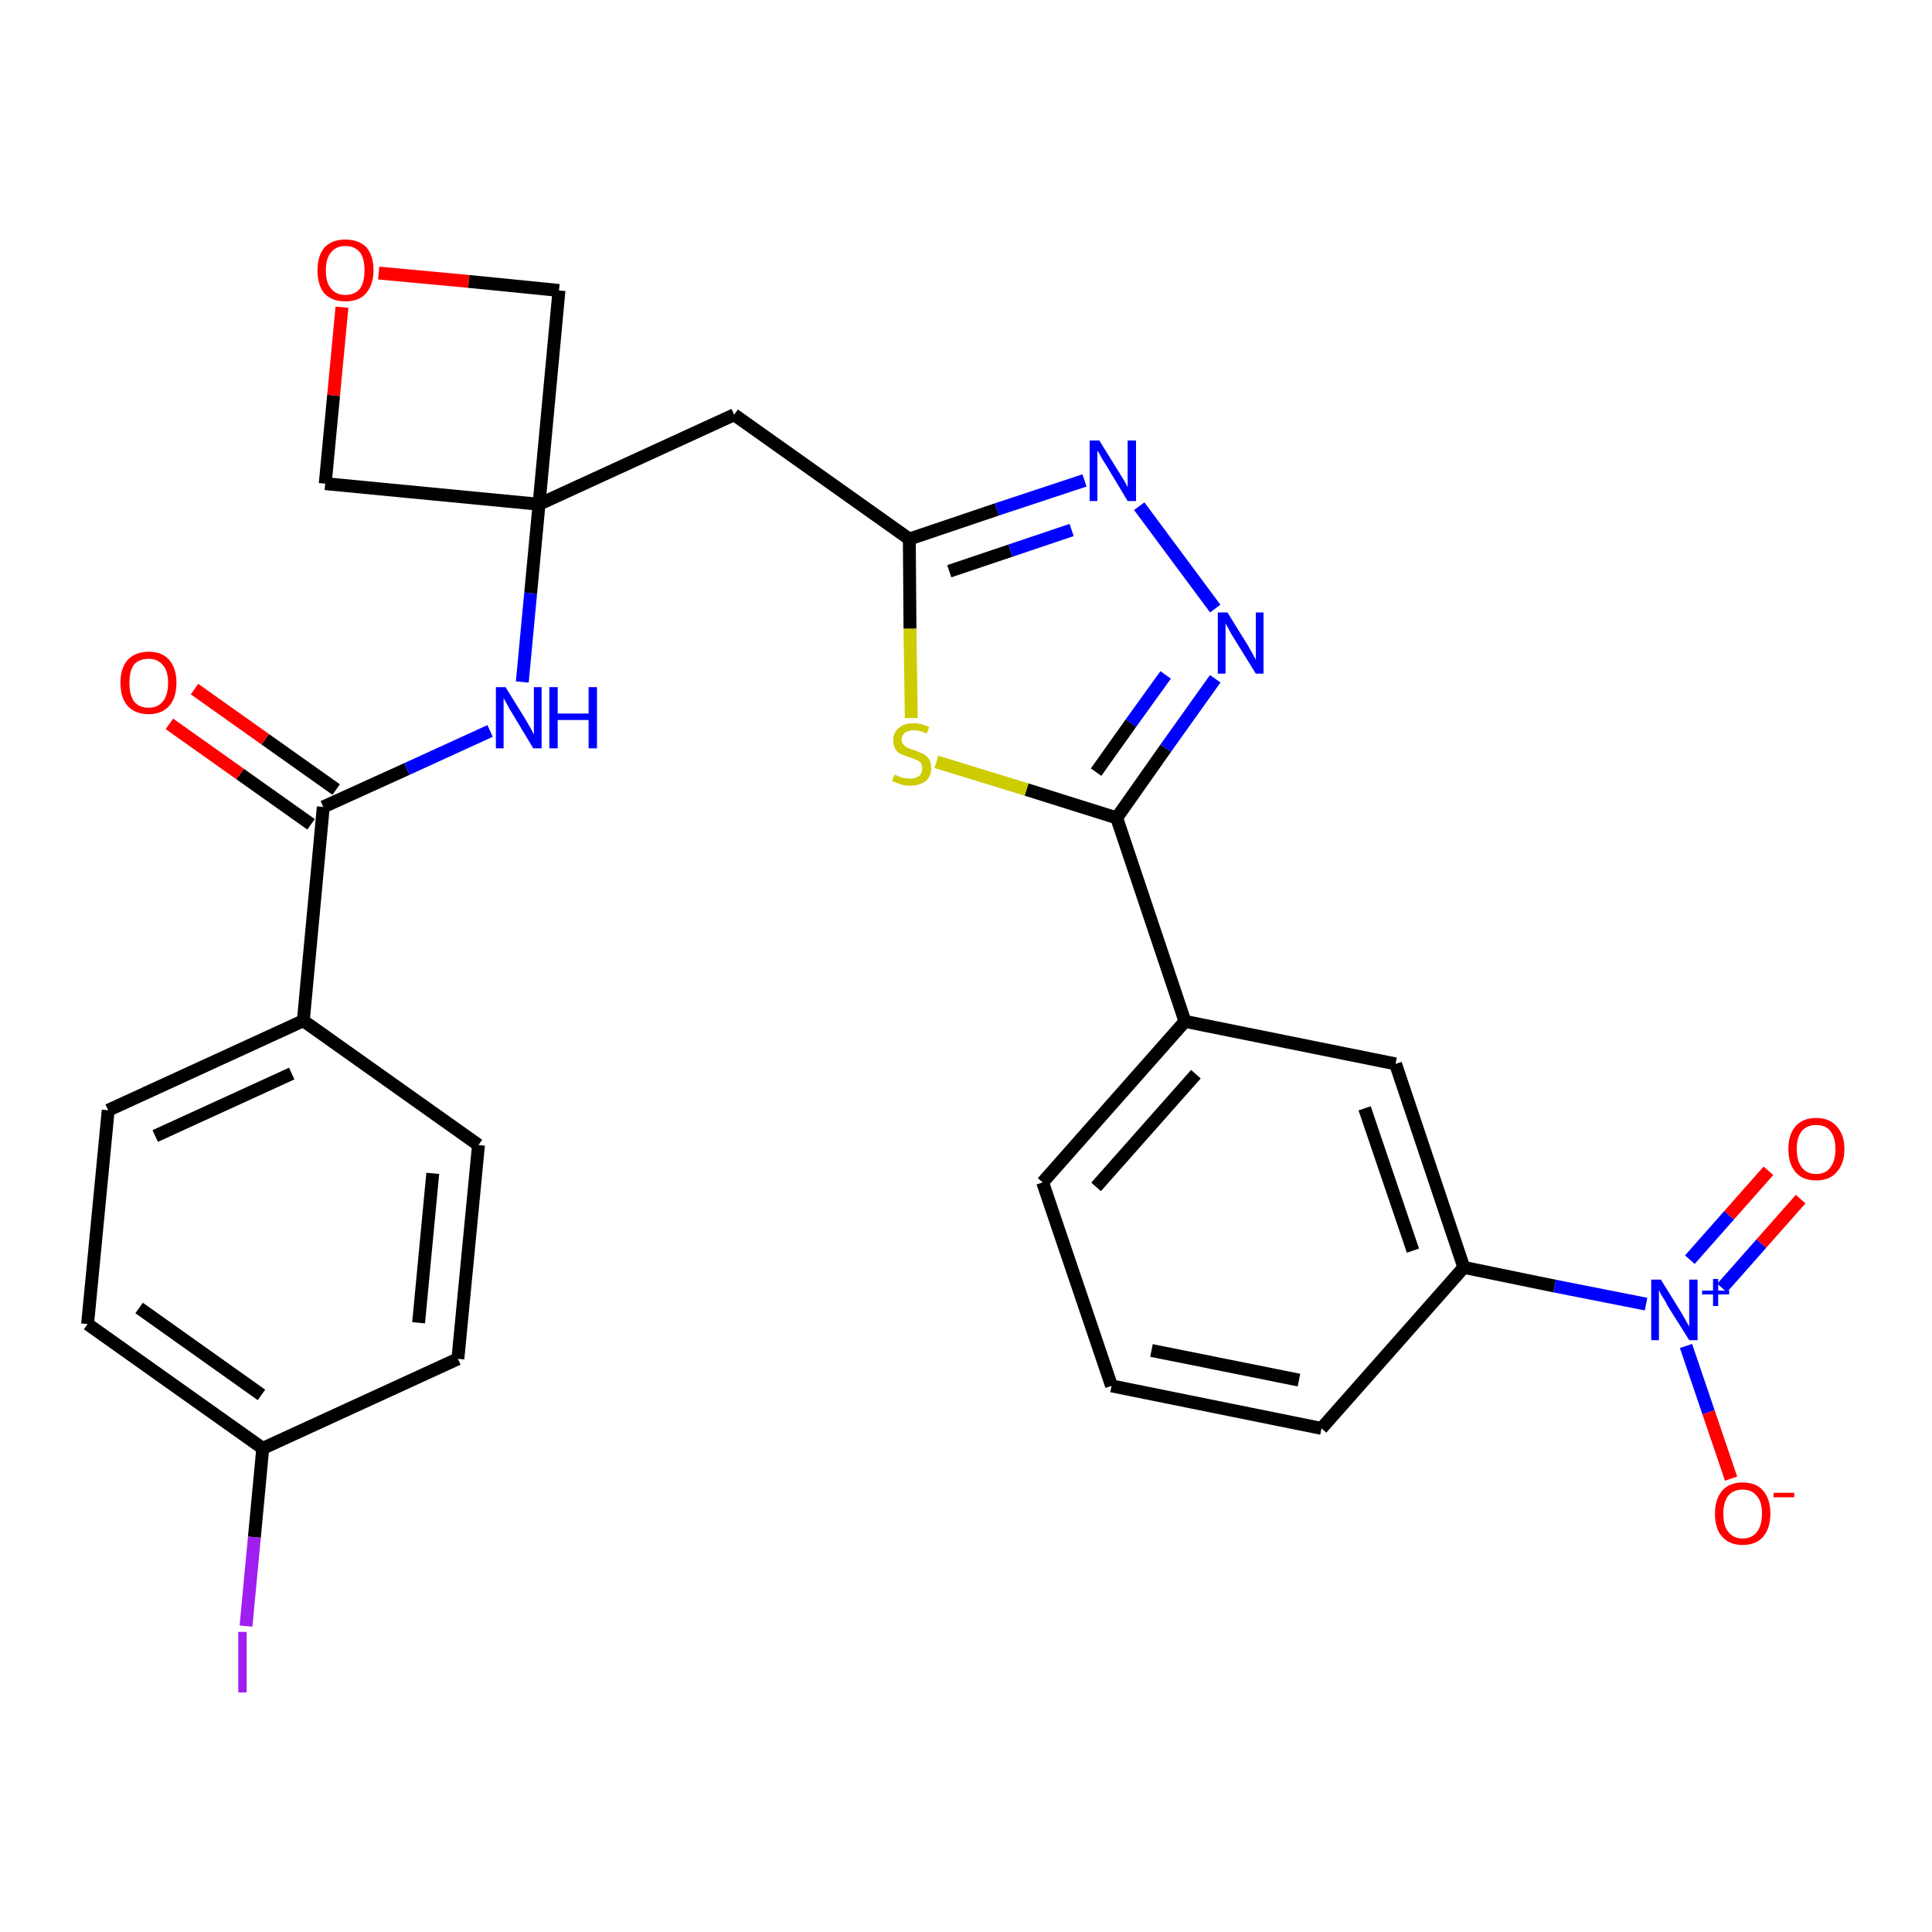 <?xml version='1.0' encoding='iso-8859-1'?>
<svg version='1.1' baseProfile='full'
              xmlns='http://www.w3.org/2000/svg'
                      xmlns:rdkit='http://www.rdkit.org/xml'
                      xmlns:xlink='http://www.w3.org/1999/xlink'
                  xml:space='preserve'
width='300px' height='300px' viewBox='0 0 300 300'>
<!-- END OF HEADER -->
<path class='bond-0 atom-0 atom-1' d='M 26.3,112.4 L 37.3,120.2' style='fill:none;fill-rule:evenodd;stroke:#FF0000;stroke-width:2.0px;stroke-linecap:butt;stroke-linejoin:miter;stroke-opacity:1' />
<path class='bond-0 atom-0 atom-1' d='M 37.3,120.2 L 48.3,128.0' style='fill:none;fill-rule:evenodd;stroke:#000000;stroke-width:2.0px;stroke-linecap:butt;stroke-linejoin:miter;stroke-opacity:1' />
<path class='bond-0 atom-0 atom-1' d='M 30.2,107.0 L 41.2,114.8' style='fill:none;fill-rule:evenodd;stroke:#FF0000;stroke-width:2.0px;stroke-linecap:butt;stroke-linejoin:miter;stroke-opacity:1' />
<path class='bond-0 atom-0 atom-1' d='M 41.2,114.8 L 52.2,122.6' style='fill:none;fill-rule:evenodd;stroke:#000000;stroke-width:2.0px;stroke-linecap:butt;stroke-linejoin:miter;stroke-opacity:1' />
<path class='bond-1 atom-1 atom-2' d='M 50.2,125.3 L 63.2,119.4' style='fill:none;fill-rule:evenodd;stroke:#000000;stroke-width:2.0px;stroke-linecap:butt;stroke-linejoin:miter;stroke-opacity:1' />
<path class='bond-1 atom-1 atom-2' d='M 63.2,119.4 L 76.1,113.5' style='fill:none;fill-rule:evenodd;stroke:#0000FF;stroke-width:2.0px;stroke-linecap:butt;stroke-linejoin:miter;stroke-opacity:1' />
<path class='bond-21 atom-1 atom-22' d='M 50.2,125.3 L 47.1,158.5' style='fill:none;fill-rule:evenodd;stroke:#000000;stroke-width:2.0px;stroke-linecap:butt;stroke-linejoin:miter;stroke-opacity:1' />
<path class='bond-2 atom-2 atom-3' d='M 81.1,105.9 L 82.4,92.1' style='fill:none;fill-rule:evenodd;stroke:#0000FF;stroke-width:2.0px;stroke-linecap:butt;stroke-linejoin:miter;stroke-opacity:1' />
<path class='bond-2 atom-2 atom-3' d='M 82.4,92.1 L 83.7,78.3' style='fill:none;fill-rule:evenodd;stroke:#000000;stroke-width:2.0px;stroke-linecap:butt;stroke-linejoin:miter;stroke-opacity:1' />
<path class='bond-3 atom-3 atom-4' d='M 83.7,78.3 L 114.0,64.4' style='fill:none;fill-rule:evenodd;stroke:#000000;stroke-width:2.0px;stroke-linecap:butt;stroke-linejoin:miter;stroke-opacity:1' />
<path class='bond-18 atom-3 atom-19' d='M 83.7,78.3 L 50.5,75.1' style='fill:none;fill-rule:evenodd;stroke:#000000;stroke-width:2.0px;stroke-linecap:butt;stroke-linejoin:miter;stroke-opacity:1' />
<path class='bond-28 atom-21 atom-3' d='M 86.8,45.1 L 83.7,78.3' style='fill:none;fill-rule:evenodd;stroke:#000000;stroke-width:2.0px;stroke-linecap:butt;stroke-linejoin:miter;stroke-opacity:1' />
<path class='bond-4 atom-4 atom-5' d='M 114.0,64.4 L 141.2,83.7' style='fill:none;fill-rule:evenodd;stroke:#000000;stroke-width:2.0px;stroke-linecap:butt;stroke-linejoin:miter;stroke-opacity:1' />
<path class='bond-5 atom-5 atom-6' d='M 141.2,83.7 L 154.8,79.1' style='fill:none;fill-rule:evenodd;stroke:#000000;stroke-width:2.0px;stroke-linecap:butt;stroke-linejoin:miter;stroke-opacity:1' />
<path class='bond-5 atom-5 atom-6' d='M 154.8,79.1 L 168.4,74.6' style='fill:none;fill-rule:evenodd;stroke:#0000FF;stroke-width:2.0px;stroke-linecap:butt;stroke-linejoin:miter;stroke-opacity:1' />
<path class='bond-5 atom-5 atom-6' d='M 147.4,88.7 L 156.9,85.5' style='fill:none;fill-rule:evenodd;stroke:#000000;stroke-width:2.0px;stroke-linecap:butt;stroke-linejoin:miter;stroke-opacity:1' />
<path class='bond-5 atom-5 atom-6' d='M 156.9,85.5 L 166.4,82.3' style='fill:none;fill-rule:evenodd;stroke:#0000FF;stroke-width:2.0px;stroke-linecap:butt;stroke-linejoin:miter;stroke-opacity:1' />
<path class='bond-30 atom-18 atom-5' d='M 141.5,111.5 L 141.3,97.6' style='fill:none;fill-rule:evenodd;stroke:#CCCC00;stroke-width:2.0px;stroke-linecap:butt;stroke-linejoin:miter;stroke-opacity:1' />
<path class='bond-30 atom-18 atom-5' d='M 141.3,97.6 L 141.2,83.7' style='fill:none;fill-rule:evenodd;stroke:#000000;stroke-width:2.0px;stroke-linecap:butt;stroke-linejoin:miter;stroke-opacity:1' />
<path class='bond-6 atom-6 atom-7' d='M 176.9,78.6 L 188.7,94.5' style='fill:none;fill-rule:evenodd;stroke:#0000FF;stroke-width:2.0px;stroke-linecap:butt;stroke-linejoin:miter;stroke-opacity:1' />
<path class='bond-7 atom-7 atom-8' d='M 188.7,105.4 L 181.0,116.2' style='fill:none;fill-rule:evenodd;stroke:#0000FF;stroke-width:2.0px;stroke-linecap:butt;stroke-linejoin:miter;stroke-opacity:1' />
<path class='bond-7 atom-7 atom-8' d='M 181.0,116.2 L 173.4,127.0' style='fill:none;fill-rule:evenodd;stroke:#000000;stroke-width:2.0px;stroke-linecap:butt;stroke-linejoin:miter;stroke-opacity:1' />
<path class='bond-7 atom-7 atom-8' d='M 181.0,104.8 L 175.6,112.3' style='fill:none;fill-rule:evenodd;stroke:#0000FF;stroke-width:2.0px;stroke-linecap:butt;stroke-linejoin:miter;stroke-opacity:1' />
<path class='bond-7 atom-7 atom-8' d='M 175.6,112.3 L 170.2,119.9' style='fill:none;fill-rule:evenodd;stroke:#000000;stroke-width:2.0px;stroke-linecap:butt;stroke-linejoin:miter;stroke-opacity:1' />
<path class='bond-8 atom-8 atom-9' d='M 173.4,127.0 L 184.0,158.6' style='fill:none;fill-rule:evenodd;stroke:#000000;stroke-width:2.0px;stroke-linecap:butt;stroke-linejoin:miter;stroke-opacity:1' />
<path class='bond-17 atom-8 atom-18' d='M 173.4,127.0 L 159.4,122.6' style='fill:none;fill-rule:evenodd;stroke:#000000;stroke-width:2.0px;stroke-linecap:butt;stroke-linejoin:miter;stroke-opacity:1' />
<path class='bond-17 atom-8 atom-18' d='M 159.4,122.6 L 145.4,118.3' style='fill:none;fill-rule:evenodd;stroke:#CCCC00;stroke-width:2.0px;stroke-linecap:butt;stroke-linejoin:miter;stroke-opacity:1' />
<path class='bond-9 atom-9 atom-10' d='M 184.0,158.6 L 161.9,183.6' style='fill:none;fill-rule:evenodd;stroke:#000000;stroke-width:2.0px;stroke-linecap:butt;stroke-linejoin:miter;stroke-opacity:1' />
<path class='bond-9 atom-9 atom-10' d='M 185.7,166.8 L 170.2,184.3' style='fill:none;fill-rule:evenodd;stroke:#000000;stroke-width:2.0px;stroke-linecap:butt;stroke-linejoin:miter;stroke-opacity:1' />
<path class='bond-31 atom-17 atom-9' d='M 216.7,165.2 L 184.0,158.6' style='fill:none;fill-rule:evenodd;stroke:#000000;stroke-width:2.0px;stroke-linecap:butt;stroke-linejoin:miter;stroke-opacity:1' />
<path class='bond-10 atom-10 atom-11' d='M 161.9,183.6 L 172.6,215.2' style='fill:none;fill-rule:evenodd;stroke:#000000;stroke-width:2.0px;stroke-linecap:butt;stroke-linejoin:miter;stroke-opacity:1' />
<path class='bond-11 atom-11 atom-12' d='M 172.6,215.2 L 205.2,221.8' style='fill:none;fill-rule:evenodd;stroke:#000000;stroke-width:2.0px;stroke-linecap:butt;stroke-linejoin:miter;stroke-opacity:1' />
<path class='bond-11 atom-11 atom-12' d='M 178.8,209.7 L 201.7,214.3' style='fill:none;fill-rule:evenodd;stroke:#000000;stroke-width:2.0px;stroke-linecap:butt;stroke-linejoin:miter;stroke-opacity:1' />
<path class='bond-12 atom-12 atom-13' d='M 205.2,221.8 L 227.3,196.8' style='fill:none;fill-rule:evenodd;stroke:#000000;stroke-width:2.0px;stroke-linecap:butt;stroke-linejoin:miter;stroke-opacity:1' />
<path class='bond-13 atom-13 atom-14' d='M 227.3,196.8 L 241.4,199.7' style='fill:none;fill-rule:evenodd;stroke:#000000;stroke-width:2.0px;stroke-linecap:butt;stroke-linejoin:miter;stroke-opacity:1' />
<path class='bond-13 atom-13 atom-14' d='M 241.4,199.7 L 255.6,202.5' style='fill:none;fill-rule:evenodd;stroke:#0000FF;stroke-width:2.0px;stroke-linecap:butt;stroke-linejoin:miter;stroke-opacity:1' />
<path class='bond-16 atom-13 atom-17' d='M 227.3,196.8 L 216.7,165.2' style='fill:none;fill-rule:evenodd;stroke:#000000;stroke-width:2.0px;stroke-linecap:butt;stroke-linejoin:miter;stroke-opacity:1' />
<path class='bond-16 atom-13 atom-17' d='M 219.4,194.2 L 211.9,172.1' style='fill:none;fill-rule:evenodd;stroke:#000000;stroke-width:2.0px;stroke-linecap:butt;stroke-linejoin:miter;stroke-opacity:1' />
<path class='bond-14 atom-14 atom-15' d='M 267.4,200.0 L 273.5,193.1' style='fill:none;fill-rule:evenodd;stroke:#0000FF;stroke-width:2.0px;stroke-linecap:butt;stroke-linejoin:miter;stroke-opacity:1' />
<path class='bond-14 atom-14 atom-15' d='M 273.5,193.1 L 279.6,186.2' style='fill:none;fill-rule:evenodd;stroke:#FF0000;stroke-width:2.0px;stroke-linecap:butt;stroke-linejoin:miter;stroke-opacity:1' />
<path class='bond-14 atom-14 atom-15' d='M 262.4,195.6 L 268.5,188.7' style='fill:none;fill-rule:evenodd;stroke:#0000FF;stroke-width:2.0px;stroke-linecap:butt;stroke-linejoin:miter;stroke-opacity:1' />
<path class='bond-14 atom-14 atom-15' d='M 268.5,188.7 L 274.6,181.8' style='fill:none;fill-rule:evenodd;stroke:#FF0000;stroke-width:2.0px;stroke-linecap:butt;stroke-linejoin:miter;stroke-opacity:1' />
<path class='bond-15 atom-14 atom-16' d='M 261.8,209.0 L 265.3,219.3' style='fill:none;fill-rule:evenodd;stroke:#0000FF;stroke-width:2.0px;stroke-linecap:butt;stroke-linejoin:miter;stroke-opacity:1' />
<path class='bond-15 atom-14 atom-16' d='M 265.3,219.3 L 268.8,229.6' style='fill:none;fill-rule:evenodd;stroke:#FF0000;stroke-width:2.0px;stroke-linecap:butt;stroke-linejoin:miter;stroke-opacity:1' />
<path class='bond-19 atom-19 atom-20' d='M 50.5,75.1 L 51.8,61.4' style='fill:none;fill-rule:evenodd;stroke:#000000;stroke-width:2.0px;stroke-linecap:butt;stroke-linejoin:miter;stroke-opacity:1' />
<path class='bond-19 atom-19 atom-20' d='M 51.8,61.4 L 53.1,47.7' style='fill:none;fill-rule:evenodd;stroke:#FF0000;stroke-width:2.0px;stroke-linecap:butt;stroke-linejoin:miter;stroke-opacity:1' />
<path class='bond-20 atom-20 atom-21' d='M 58.8,42.4 L 72.8,43.7' style='fill:none;fill-rule:evenodd;stroke:#FF0000;stroke-width:2.0px;stroke-linecap:butt;stroke-linejoin:miter;stroke-opacity:1' />
<path class='bond-20 atom-20 atom-21' d='M 72.8,43.7 L 86.8,45.1' style='fill:none;fill-rule:evenodd;stroke:#000000;stroke-width:2.0px;stroke-linecap:butt;stroke-linejoin:miter;stroke-opacity:1' />
<path class='bond-22 atom-22 atom-23' d='M 47.1,158.5 L 16.8,172.4' style='fill:none;fill-rule:evenodd;stroke:#000000;stroke-width:2.0px;stroke-linecap:butt;stroke-linejoin:miter;stroke-opacity:1' />
<path class='bond-22 atom-22 atom-23' d='M 45.3,166.7 L 24.1,176.4' style='fill:none;fill-rule:evenodd;stroke:#000000;stroke-width:2.0px;stroke-linecap:butt;stroke-linejoin:miter;stroke-opacity:1' />
<path class='bond-29 atom-28 atom-22' d='M 74.3,177.8 L 47.1,158.5' style='fill:none;fill-rule:evenodd;stroke:#000000;stroke-width:2.0px;stroke-linecap:butt;stroke-linejoin:miter;stroke-opacity:1' />
<path class='bond-23 atom-23 atom-24' d='M 16.8,172.4 L 13.6,205.6' style='fill:none;fill-rule:evenodd;stroke:#000000;stroke-width:2.0px;stroke-linecap:butt;stroke-linejoin:miter;stroke-opacity:1' />
<path class='bond-24 atom-24 atom-25' d='M 13.6,205.6 L 40.8,224.9' style='fill:none;fill-rule:evenodd;stroke:#000000;stroke-width:2.0px;stroke-linecap:butt;stroke-linejoin:miter;stroke-opacity:1' />
<path class='bond-24 atom-24 atom-25' d='M 21.6,203.1 L 40.6,216.6' style='fill:none;fill-rule:evenodd;stroke:#000000;stroke-width:2.0px;stroke-linecap:butt;stroke-linejoin:miter;stroke-opacity:1' />
<path class='bond-25 atom-25 atom-26' d='M 40.8,224.9 L 39.5,238.7' style='fill:none;fill-rule:evenodd;stroke:#000000;stroke-width:2.0px;stroke-linecap:butt;stroke-linejoin:miter;stroke-opacity:1' />
<path class='bond-25 atom-25 atom-26' d='M 39.5,238.7 L 38.2,252.5' style='fill:none;fill-rule:evenodd;stroke:#A01EEF;stroke-width:2.0px;stroke-linecap:butt;stroke-linejoin:miter;stroke-opacity:1' />
<path class='bond-26 atom-25 atom-27' d='M 40.8,224.9 L 71.1,211.0' style='fill:none;fill-rule:evenodd;stroke:#000000;stroke-width:2.0px;stroke-linecap:butt;stroke-linejoin:miter;stroke-opacity:1' />
<path class='bond-27 atom-27 atom-28' d='M 71.1,211.0 L 74.3,177.8' style='fill:none;fill-rule:evenodd;stroke:#000000;stroke-width:2.0px;stroke-linecap:butt;stroke-linejoin:miter;stroke-opacity:1' />
<path class='bond-27 atom-27 atom-28' d='M 65.0,205.4 L 67.2,182.2' style='fill:none;fill-rule:evenodd;stroke:#000000;stroke-width:2.0px;stroke-linecap:butt;stroke-linejoin:miter;stroke-opacity:1' />
<path  class='atom-0' d='M 18.7 106.0
Q 18.7 103.8, 19.8 102.5
Q 21.0 101.2, 23.1 101.2
Q 25.2 101.2, 26.3 102.5
Q 27.4 103.8, 27.4 106.0
Q 27.4 108.3, 26.3 109.6
Q 25.1 110.9, 23.1 110.9
Q 21.0 110.9, 19.8 109.6
Q 18.7 108.3, 18.7 106.0
M 23.1 109.9
Q 24.5 109.9, 25.3 108.9
Q 26.1 107.9, 26.1 106.0
Q 26.1 104.2, 25.3 103.3
Q 24.5 102.3, 23.1 102.3
Q 21.6 102.3, 20.8 103.2
Q 20.1 104.2, 20.1 106.0
Q 20.1 107.9, 20.8 108.9
Q 21.6 109.9, 23.1 109.9
' fill='#FF0000'/>
<path  class='atom-2' d='M 78.5 106.7
L 81.6 111.7
Q 81.9 112.2, 82.4 113.1
Q 82.9 114.0, 82.9 114.1
L 82.9 106.7
L 84.1 106.7
L 84.1 116.2
L 82.8 116.2
L 79.5 110.7
Q 79.1 110.1, 78.7 109.3
Q 78.3 108.6, 78.2 108.4
L 78.2 116.2
L 77.0 116.2
L 77.0 106.7
L 78.5 106.7
' fill='#0000FF'/>
<path  class='atom-2' d='M 85.3 106.7
L 86.6 106.7
L 86.6 110.8
L 91.4 110.8
L 91.4 106.7
L 92.7 106.7
L 92.7 116.2
L 91.4 116.2
L 91.4 111.8
L 86.6 111.8
L 86.6 116.2
L 85.3 116.2
L 85.3 106.7
' fill='#0000FF'/>
<path  class='atom-6' d='M 170.7 68.4
L 173.8 73.4
Q 174.1 73.9, 174.6 74.7
Q 175.1 75.6, 175.1 75.7
L 175.1 68.4
L 176.4 68.4
L 176.4 77.8
L 175.1 77.8
L 171.8 72.3
Q 171.4 71.7, 171.0 71.0
Q 170.6 70.2, 170.4 70.0
L 170.4 77.8
L 169.2 77.8
L 169.2 68.4
L 170.7 68.4
' fill='#0000FF'/>
<path  class='atom-7' d='M 190.6 95.1
L 193.7 100.1
Q 194.0 100.6, 194.5 101.5
Q 195.0 102.4, 195.0 102.5
L 195.0 95.1
L 196.2 95.1
L 196.2 104.6
L 195.0 104.6
L 191.6 99.1
Q 191.2 98.5, 190.8 97.7
Q 190.4 97.0, 190.3 96.8
L 190.3 104.6
L 189.1 104.6
L 189.1 95.1
L 190.6 95.1
' fill='#0000FF'/>
<path  class='atom-14' d='M 257.9 198.7
L 261.0 203.7
Q 261.3 204.2, 261.8 205.1
Q 262.3 206.0, 262.3 206.0
L 262.3 198.7
L 263.6 198.7
L 263.6 208.1
L 262.3 208.1
L 258.9 202.7
Q 258.6 202.0, 258.1 201.3
Q 257.7 200.6, 257.6 200.3
L 257.6 208.1
L 256.4 208.1
L 256.4 198.7
L 257.9 198.7
' fill='#0000FF'/>
<path  class='atom-14' d='M 264.3 200.4
L 266.0 200.4
L 266.0 198.6
L 266.8 198.6
L 266.8 200.4
L 268.5 200.4
L 268.5 201.0
L 266.8 201.0
L 266.8 202.8
L 266.0 202.8
L 266.0 201.0
L 264.3 201.0
L 264.3 200.4
' fill='#0000FF'/>
<path  class='atom-15' d='M 277.7 178.4
Q 277.7 176.2, 278.8 174.9
Q 279.9 173.6, 282.0 173.6
Q 284.1 173.6, 285.2 174.9
Q 286.4 176.2, 286.4 178.4
Q 286.4 180.7, 285.2 182.0
Q 284.1 183.3, 282.0 183.3
Q 279.9 183.3, 278.8 182.0
Q 277.7 180.7, 277.7 178.4
M 282.0 182.3
Q 283.5 182.3, 284.2 181.3
Q 285.0 180.3, 285.0 178.4
Q 285.0 176.6, 284.2 175.6
Q 283.5 174.7, 282.0 174.7
Q 280.6 174.7, 279.8 175.6
Q 279.0 176.6, 279.0 178.4
Q 279.0 180.3, 279.8 181.3
Q 280.6 182.3, 282.0 182.3
' fill='#FF0000'/>
<path  class='atom-16' d='M 266.3 235.0
Q 266.3 232.8, 267.4 231.5
Q 268.5 230.2, 270.6 230.2
Q 272.7 230.2, 273.8 231.5
Q 274.9 232.8, 274.9 235.0
Q 274.9 237.3, 273.8 238.6
Q 272.7 239.9, 270.6 239.9
Q 268.5 239.9, 267.4 238.6
Q 266.3 237.4, 266.3 235.0
M 270.6 238.9
Q 272.0 238.9, 272.8 237.9
Q 273.6 236.9, 273.6 235.0
Q 273.6 233.2, 272.8 232.3
Q 272.0 231.3, 270.6 231.3
Q 269.2 231.3, 268.4 232.2
Q 267.6 233.2, 267.6 235.0
Q 267.6 237.0, 268.4 237.9
Q 269.2 238.9, 270.6 238.9
' fill='#FF0000'/>
<path  class='atom-16' d='M 275.4 231.8
L 278.6 231.8
L 278.6 232.5
L 275.4 232.5
L 275.4 231.8
' fill='#FF0000'/>
<path  class='atom-18' d='M 138.9 120.3
Q 139.0 120.3, 139.4 120.5
Q 139.9 120.7, 140.3 120.8
Q 140.8 120.9, 141.3 120.9
Q 142.2 120.9, 142.7 120.5
Q 143.2 120.1, 143.2 119.3
Q 143.2 118.8, 143.0 118.5
Q 142.7 118.1, 142.3 118.0
Q 141.9 117.8, 141.3 117.6
Q 140.4 117.3, 139.9 117.1
Q 139.4 116.9, 139.1 116.4
Q 138.7 115.8, 138.7 115.0
Q 138.7 113.8, 139.5 113.1
Q 140.3 112.3, 141.9 112.3
Q 143.0 112.3, 144.3 112.9
L 143.9 113.9
Q 142.8 113.4, 142.0 113.4
Q 141.0 113.4, 140.5 113.8
Q 140.0 114.2, 140.0 114.8
Q 140.0 115.3, 140.3 115.6
Q 140.6 116.0, 140.9 116.1
Q 141.3 116.3, 142.0 116.5
Q 142.8 116.8, 143.3 117.0
Q 143.8 117.3, 144.2 117.8
Q 144.6 118.4, 144.6 119.3
Q 144.6 120.6, 143.7 121.3
Q 142.8 122.0, 141.4 122.0
Q 140.5 122.0, 139.9 121.8
Q 139.3 121.6, 138.5 121.3
L 138.9 120.3
' fill='#CCCC00'/>
<path  class='atom-20' d='M 49.3 42.0
Q 49.3 39.7, 50.4 38.4
Q 51.6 37.2, 53.6 37.2
Q 55.7 37.2, 56.9 38.4
Q 58.0 39.7, 58.0 42.0
Q 58.0 44.2, 56.8 45.6
Q 55.7 46.8, 53.6 46.8
Q 51.6 46.8, 50.4 45.6
Q 49.3 44.3, 49.3 42.0
M 53.6 45.8
Q 55.1 45.8, 55.9 44.8
Q 56.6 43.8, 56.6 42.0
Q 56.6 40.1, 55.9 39.2
Q 55.1 38.2, 53.6 38.2
Q 52.2 38.2, 51.4 39.2
Q 50.6 40.1, 50.6 42.0
Q 50.6 43.9, 51.4 44.8
Q 52.2 45.8, 53.6 45.8
' fill='#FF0000'/>
<path  class='atom-26' d='M 37.0 253.4
L 38.3 253.4
L 38.3 262.8
L 37.0 262.8
L 37.0 253.4
' fill='#A01EEF'/>
</svg>
